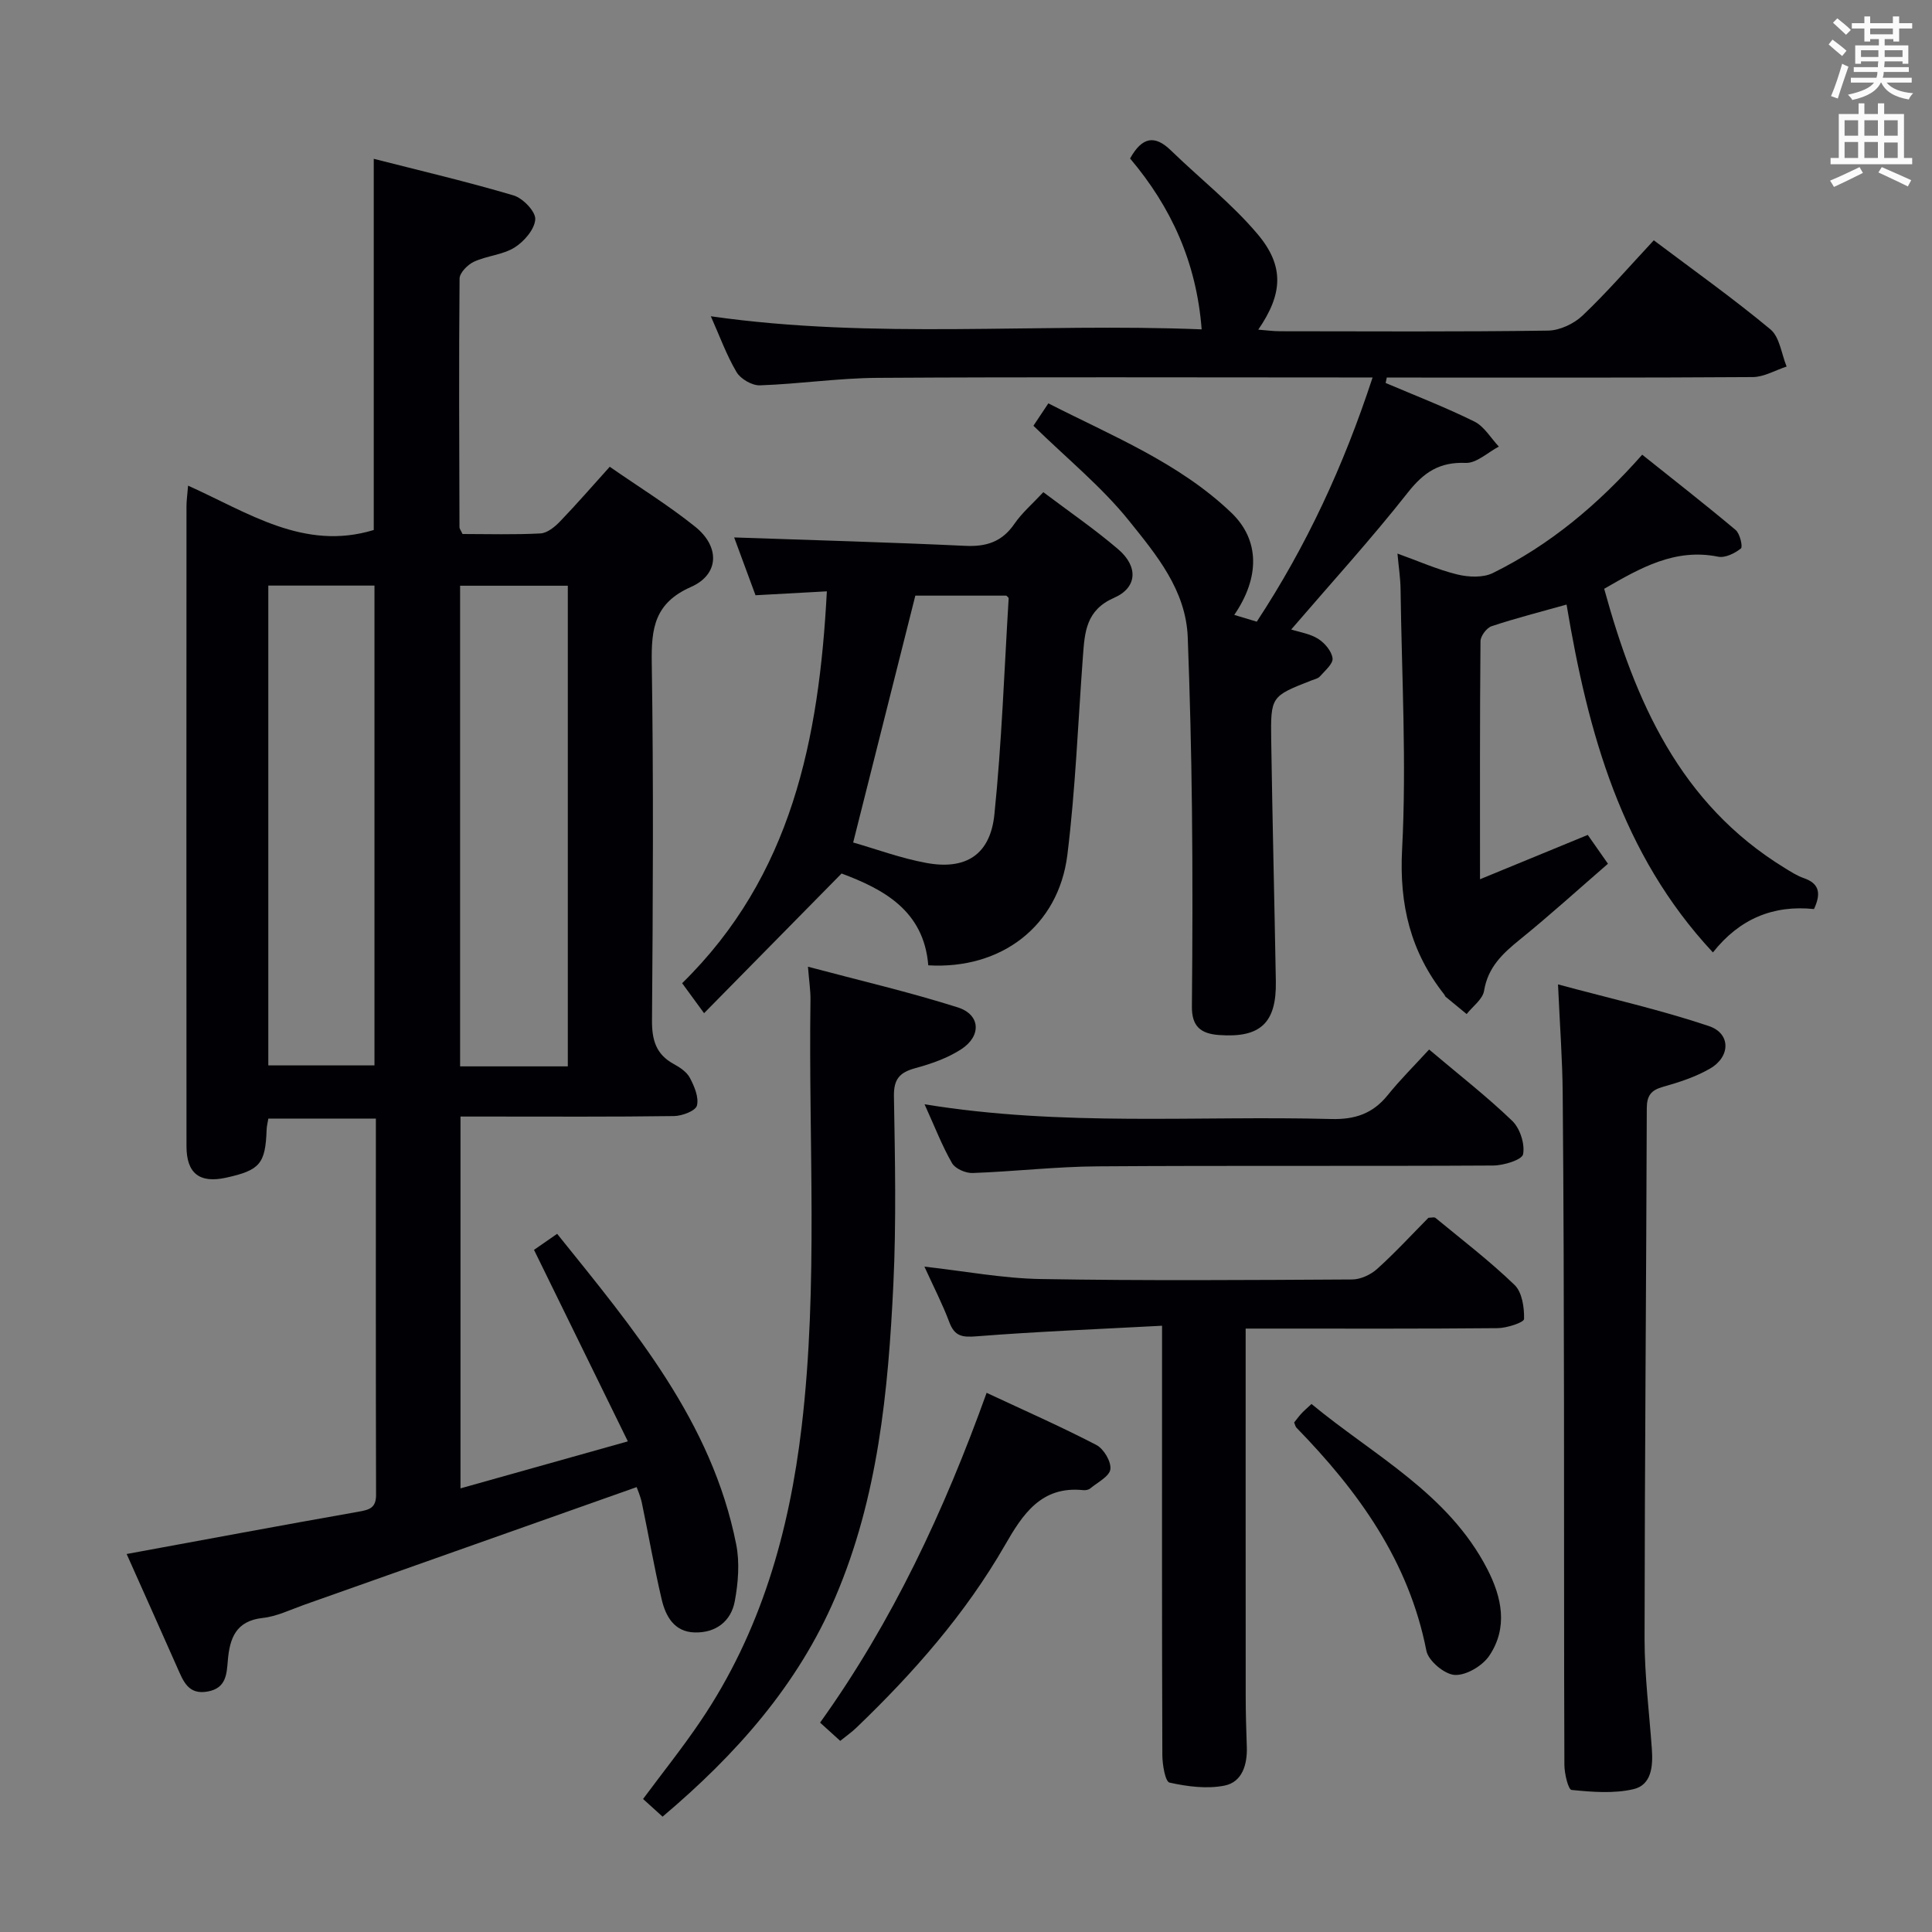 <svg enable-background="new 0 0 400 400" viewBox="0 0 400 400" xmlns="http://www.w3.org/2000/svg"><rect x="0" y="0" width="400" height="400" fill="#808080" stroke="none"/><g fill="#010105"><path d="m131.81 307.89c-23.32 8.26-46.11 16.33-68.9 24.39-2.82 1-5.62 2.39-8.52 2.7-5.57.61-6.83 4.22-7.22 8.8-.24 2.85-.35 5.71-4.11 6.42-4.06.77-5.09-2.09-6.33-4.88-3.49-7.89-7.02-15.76-10.51-23.58 16.17-2.97 32.08-5.95 48.02-8.76 2.28-.4 3.63-.79 3.62-3.52-.07-25.81-.04-51.63-.04-77.87-7.52 0-14.73 0-22.26 0-.12.77-.34 1.55-.36 2.33-.25 7.01-1.38 8.36-8.35 9.9-5.52 1.22-8.24-.85-8.24-6.52-.03-44.16-.02-88.33 0-132.49 0-1.15.17-2.29.33-4.26 12.42 5.56 24 13.59 38.44 9.18 0-25.17 0-50.58 0-76.85 9.63 2.46 19.37 4.74 28.95 7.58 1.93.57 4.58 3.33 4.49 4.94-.12 2.07-2.3 4.6-4.28 5.84-2.45 1.53-5.71 1.7-8.4 2.94-1.3.6-2.98 2.29-2.99 3.5-.16 17.16-.07 34.32-.02 51.49 0 .29.25.58.63 1.39 5.22 0 10.7.17 16.14-.12 1.39-.07 2.95-1.34 4.02-2.45 3.45-3.58 6.71-7.35 10.32-11.35 6.08 4.22 12.16 7.97 17.69 12.41 5.14 4.12 5.01 9.87-.85 12.46-7.58 3.35-8.25 8.57-8.14 15.72.38 24.66.24 49.33.05 73.99-.03 4.08.81 7.05 4.48 9.06 1.29.7 2.72 1.66 3.37 2.89.92 1.75 1.89 4.03 1.45 5.73-.28 1.09-3.05 2.14-4.72 2.17-12.83.18-25.66.1-38.5.1-1.8 0-3.61 0-5.73 0v76.98c11.25-3.16 22.3-6.26 34.65-9.73-6.67-13.61-12.92-26.37-19.43-39.65.97-.67 2.68-1.86 4.79-3.32 15.83 19.71 32.02 38.8 37.07 64.29.75 3.77.42 7.95-.29 11.77-.77 4.18-3.95 6.59-8.31 6.47-4.22-.11-6.01-3.34-6.83-6.86-1.55-6.61-2.71-13.32-4.1-19.97-.31-1.43-.92-2.81-1.08-3.26zm-76.26-186.65v99.34h21.98c0-33.32 0-66.21 0-99.34-7.39 0-14.49 0-21.98 0zm62.01 99.54c0-33.5 0-66.5 0-99.51-7.62 0-14.87 0-22.3 0v99.51z"/><path d="m233.97 32.81c2.48-4.45 5.09-4.94 8.45-1.67 5.95 5.78 12.56 10.97 17.89 17.26 5.68 6.69 5.27 12.48.2 19.85 1.66.13 3.07.33 4.49.33 18.5.02 36.99.13 55.49-.13 2.44-.03 5.39-1.42 7.19-3.14 5.05-4.8 9.63-10.1 14.72-15.56 8.17 6.15 16.4 12 24.15 18.44 1.92 1.6 2.28 5.08 3.35 7.7-2.34.76-4.68 2.17-7.03 2.18-23.66.16-47.32.1-70.98.1-1.59 0-3.18 0-4.77 0-.08.37-.16.74-.24 1.12 6.15 2.62 12.4 5.03 18.38 7.99 2.04 1.01 3.4 3.42 5.06 5.18-2.29 1.2-4.63 3.47-6.86 3.38-5.43-.22-8.67 1.93-11.97 6.12-7.6 9.65-15.89 18.75-24.16 28.37 1.74.56 3.91.87 5.59 1.94 1.36.86 2.8 2.56 2.97 4.03.13 1.14-1.58 2.56-2.6 3.73-.4.46-1.16.61-1.78.85-8.34 3.28-8.45 3.28-8.32 12.38.25 16.64.67 33.28.96 49.93.15 8.66-3.25 11.73-11.78 11.1-3.87-.28-5.64-1.87-5.6-5.92.13-13.66.16-27.33.01-40.99-.13-11.81-.43-23.62-.87-35.42-.37-9.79-6.5-17.09-12.13-24.11-5.65-7.04-12.83-12.87-19.82-19.7.57-.85 1.64-2.46 3.09-4.64 13.22 6.75 27.02 12.28 37.86 22.62 5.97 5.7 5.91 13.48.63 21.18 1.56.47 2.99.9 4.66 1.4 10.28-15.64 17.98-32.24 23.98-50.56-2.47 0-4.24 0-6.01 0-32.16 0-64.32-.12-96.48.08-8.12.05-16.22 1.27-24.35 1.55-1.62.06-4-1.31-4.84-2.73-2.1-3.55-3.52-7.51-5.33-11.57 33.84 4.84 67.65 1.34 101.62 2.71-1.07-13.89-6.3-25.3-14.82-35.38z"/><path d="m192.19 199.86c-.92-11.4-9.38-15.8-17.95-19.01-9.43 9.58-18.66 18.96-28.47 28.92-2.03-2.77-3.16-4.32-4.54-6.21 22.67-22.2 28.36-50.52 29.96-81.13-5.17.28-9.74.53-14.77.81-1.56-4.21-3.12-8.44-4.42-11.97 16.12.56 32 1 47.86 1.74 4.37.21 7.61-.84 10.15-4.54 1.57-2.29 3.76-4.16 6-6.57 5.27 3.98 10.61 7.63 15.5 11.82 4.18 3.57 3.98 7.94-.85 10.05-5.82 2.54-6.08 7.11-6.45 12.08-1.02 13.74-1.54 27.54-3.23 41.2-1.85 14.68-13.67 23.7-28.79 22.81zm-15.55-25.43c4.73 1.35 9.88 3.27 15.2 4.24 8.15 1.49 13.19-1.73 14.04-10.06 1.52-14.85 2.04-29.8 2.95-44.71.01-.23-.41-.49-.49-.58-6.75 0-13.36 0-18.83 0-4.3 17.08-8.46 33.58-12.87 51.11z"/><path d="m375.57 188.21c-8.46-.87-15.41 2.01-20.93 8.98-19.04-20.4-25.87-45.6-30.3-72.02-5.42 1.52-10.53 2.82-15.52 4.48-1.03.34-2.29 2.03-2.3 3.11-.15 16.14-.1 32.28-.1 49.28 7.68-3.16 14.77-6.07 22.31-9.18 1.29 1.84 2.58 3.69 4.18 5.97-6.17 5.34-12.05 10.69-18.23 15.69-3.57 2.89-6.62 5.72-7.42 10.62-.29 1.75-2.35 3.22-3.61 4.81-1.45-1.2-2.91-2.39-4.36-3.59-.12-.1-.15-.3-.25-.43-6.99-8.85-9.36-18.57-8.75-30.09.94-17.91-.08-35.93-.32-53.9-.03-2.27-.39-4.53-.64-7.33 4.32 1.55 8.25 3.31 12.36 4.32 2.34.57 5.36.72 7.41-.3 11.76-5.81 21.7-14.08 30.9-24.49 6.56 5.24 13.05 10.3 19.35 15.59.89.75 1.51 3.48 1.09 3.82-1.26 1.01-3.26 2-4.71 1.71-8.93-1.8-16.07 2.3-23.6 6.64 6.38 23.21 15.64 44.5 37.38 57.81 1.27.78 2.56 1.62 3.96 2.1 3.06 1.07 3.69 2.98 2.1 6.4z"/><path d="m257.9 275.07c0 25.91-.01 51.03.01 76.15 0 3.5.11 6.99.23 10.49.12 3.65-.97 7.23-4.57 7.97-3.65.74-7.72.21-11.43-.61-.89-.2-1.48-3.71-1.49-5.7-.1-27.32-.06-54.65-.06-81.97 0-1.95 0-3.91 0-6.92-13.26.71-25.85 1.2-38.39 2.19-3 .24-4.56 0-5.66-2.94-1.39-3.71-3.22-7.25-5.15-11.49 8.45.95 16.26 2.44 24.09 2.57 21.49.37 42.98.21 64.47.09 1.75-.01 3.83-.98 5.16-2.17 3.71-3.34 7.1-7.03 10.63-10.6.57 0 1.19-.2 1.47.03 5.52 4.55 11.22 8.91 16.36 13.87 1.57 1.51 2.03 4.67 1.97 7.06-.02.7-3.54 1.87-5.46 1.89-15.66.15-31.32.09-46.98.09-1.8 0-3.59 0-5.2 0z"/><path d="m322.57 203.81c11.05 2.98 21.32 5.29 31.25 8.63 4.55 1.53 4.48 6.35.22 8.8-2.97 1.72-6.36 2.83-9.69 3.76-2.52.7-3.39 1.83-3.4 4.47-.11 36.61-.43 73.22-.46 109.83 0 7.61.97 15.23 1.51 22.84.25 3.51-.05 7.41-3.81 8.29-4.09.95-8.56.58-12.81.16-.69-.07-1.49-3.39-1.49-5.22-.1-24.81-.04-49.61-.08-74.42-.03-21.47-.08-42.95-.27-64.42-.05-7.09-.59-14.18-.97-22.72z"/><path d="m137.18 376.12c-1.45-1.32-2.67-2.42-4.04-3.66 4.05-5.46 8.19-10.63 11.88-16.09 12.48-18.44 18.38-39.12 20.96-61.04 3.46-29.38 1.39-58.84 1.82-88.26.03-1.94-.28-3.88-.52-6.92 10.71 2.85 20.99 5.24 31.02 8.42 4.69 1.49 4.95 5.9.72 8.66-2.84 1.85-6.24 3.03-9.55 3.93-3.23.89-4.45 2.27-4.39 5.82.22 12.98.5 25.99-.12 38.95-1.06 22.09-3.17 44.09-12.01 64.76-7.77 18.18-20.5 32.52-35.77 45.43z"/><path d="m191.42 228.63c28.68 4.67 56.48 2.31 84.19 3.05 4.92.13 8.61-1.11 11.69-4.93 2.6-3.23 5.56-6.16 8.58-9.46 6.21 5.25 11.97 9.73 17.21 14.77 1.61 1.55 2.65 4.77 2.25 6.91-.22 1.16-4.01 2.33-6.2 2.34-27.31.16-54.62-.02-81.92.17-8.62.06-17.23 1.07-25.85 1.38-1.44.05-3.6-.89-4.26-2.04-2.05-3.56-3.54-7.45-5.69-12.19z"/><path d="m204.27 288.37c7.83 3.66 15.39 6.99 22.71 10.79 1.53.79 3.11 3.45 2.91 5.03-.19 1.49-2.66 2.72-4.19 3.99-.34.28-.97.39-1.43.34-8.72-.92-12.57 5.06-16.2 11.38-8.2 14.25-18.93 26.44-30.73 37.77-.94.91-2.03 1.67-3.38 2.76-1.37-1.24-2.67-2.42-4.17-3.78 15-20.93 25.69-43.85 34.48-68.28z"/><path d="m271.53 290.68c12.93 10.69 28.31 18.49 36.4 34.18 3.04 5.9 4.3 12.1.44 17.9-1.4 2.11-4.77 4.13-7.15 4.02-2.11-.09-5.49-2.91-5.9-5-3.64-18.6-14.1-33.05-26.91-46.2-.21-.22-.27-.59-.47-1.07.46-.57.93-1.23 1.48-1.83s1.18-1.13 2.11-2z"/></g><path d="m378.6 9.2.8-1c.9.7 1.9 1.4 2.9 2.3l-.9 1.1c-1.1-.9-2-1.7-2.8-2.4zm.5 10.7c.9-2.1 1.6-4.3 2.3-6.7.4.2.8.4 1.3.6-.7 2.1-1.5 4.3-2.2 6.6zm.4-15.2.9-.9c1 .8 2 1.6 2.8 2.4l-1 1c-1-.9-1.9-1.8-2.7-2.5zm12.5-1.3h1.2v1.4h2.7v1.1h-2.7v2.7h-1.2v-.5h-1.8v1.3h4.9v3.8h-1.2v-.5h-3.7c0 .4-.1.9-.1 1.2h5.1v1h-5.2c0 .5-.1.9-.2 1.2h6v1h-5.2c1.1 1.3 2.9 2 5.5 2.2-.4.4-.7.8-.9 1.3-2.9-.5-4.8-1.6-5.7-3.5h-.1c-.8 1.7-2.7 2.9-5.9 3.6-.2-.4-.6-.8-.9-1.1 2.8-.6 4.6-1.4 5.4-2.5h-4.8v-1h5.3c.1-.3.2-.7.2-1.2h-4.9v-1h5c0-.4 0-.8.1-1.2h-3.6v.5h-1.2v-3.8h4.9v-1.3h-1.8v.5h-1.2v-2.7h-2.6v-1.1h2.6v-1.4h1.2v1.4h4.7v-1.4zm-6.7 8.4h3.6c0-.4 0-.9 0-1.4h-3.6zm1.9-4.7h4.7v-1.2h-4.7zm6.7 3.3h-3.7v1.4h3.7z" fill="#fafbfa"/><path d="m384.7 21.4h1.3v2.2h2.8v-2.2h1.3v2.2h4.1v9.1h1.7v1.3h-16.9v-1.3h1.7v-9.1h4.1v-2.2zm.3 13.2.7 1.2c-1.8.9-3.8 1.9-6 2.9-.2-.4-.5-.8-.8-1.3 2.4-1 4.4-2 6.1-2.8zm-3.1-6.5h2.8v-3.2h-2.8zm0 4.6h2.8v-3.3h-2.8zm4.1-4.6h2.8v-3.2h-2.8zm0 4.6h2.8v-3.3h-2.8zm3.6 1.9c2.1.9 4.1 1.8 6.1 2.7l-.7 1.3c-2.2-1.1-4.2-2-6.1-2.9zm3.3-9.7h-2.8v3.2h2.8zm-2.8 7.8h2.8v-3.2h-2.8z" fill="#fafbfa"/></svg>